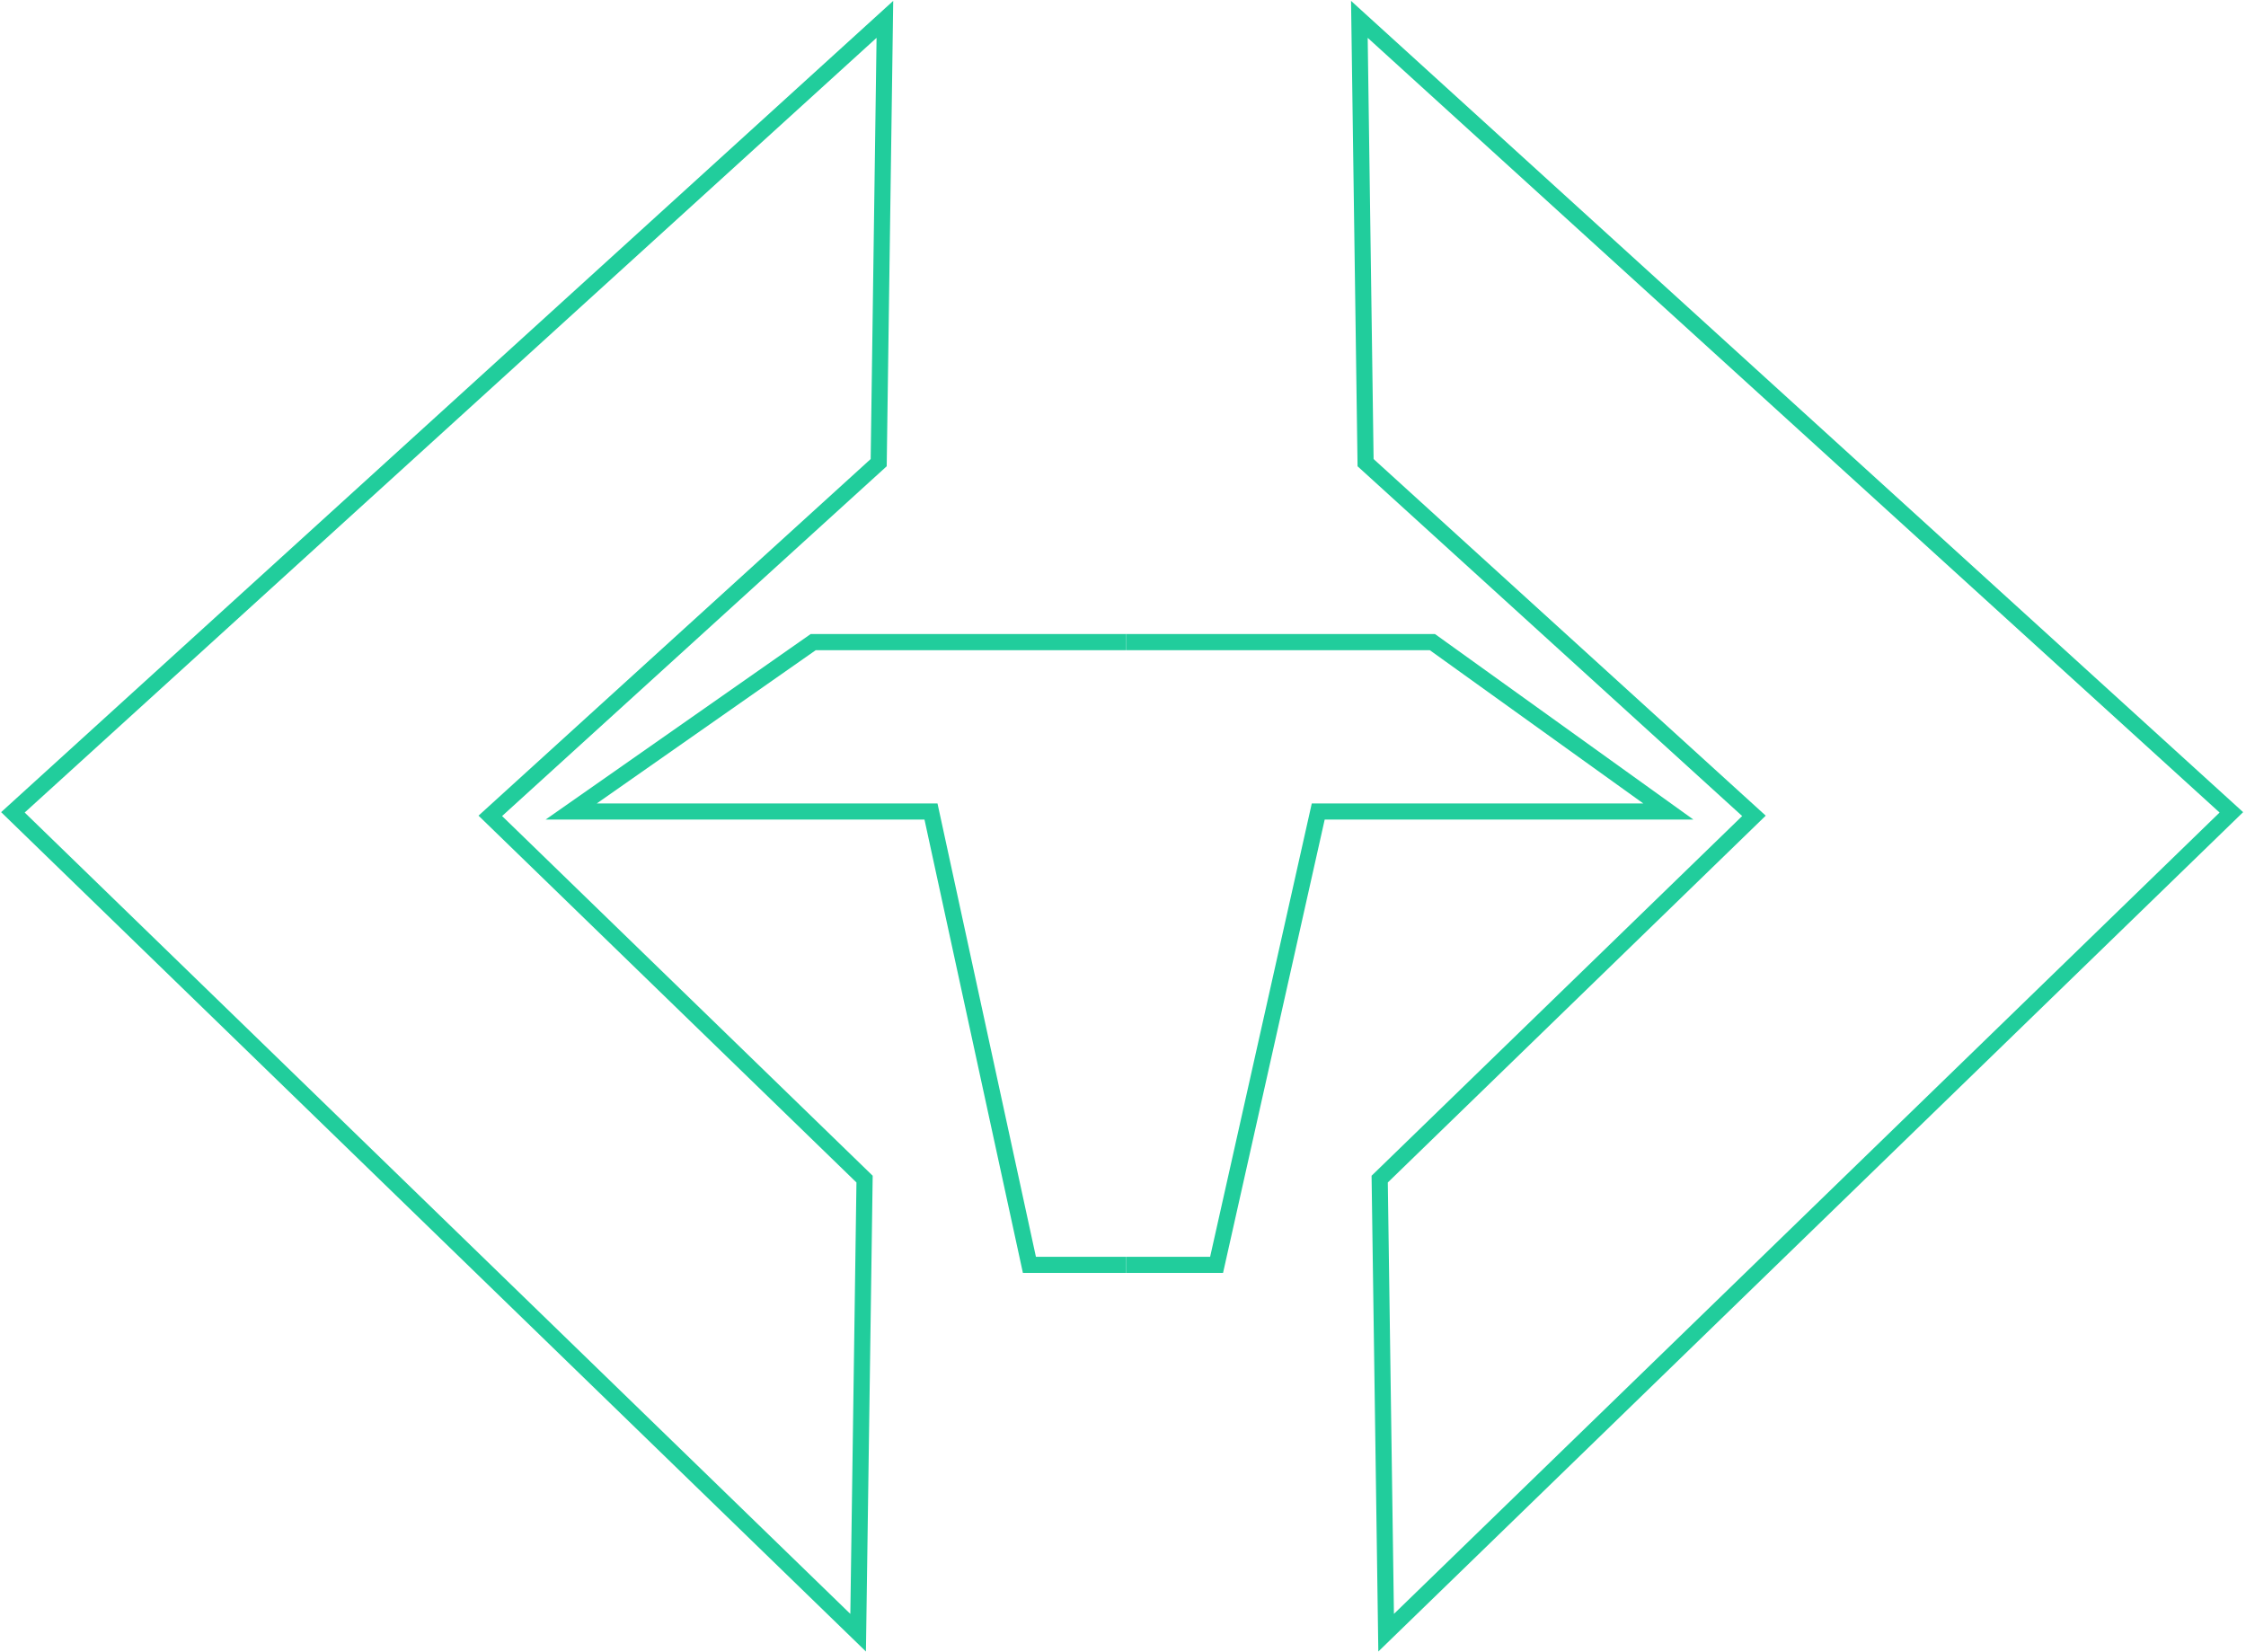 <svg width="696" height="512" viewBox="0 0 696 512" fill="none" xmlns="http://www.w3.org/2000/svg">
<g id="logo">
<path id="Vector 50" d="M423.171 143.385L421.249 6L691.462 251.757L429.539 506L427.545 365.421L543.523 252.844L423.171 143.385Z" stroke="#21CD9C" stroke-width="5"/>
<path id="Vector 138" d="M349 199H443.878L517 251.5H408.5L377 392H349" stroke="#21CD9C" stroke-width="5"/>
<path id="Vector 139" d="M349 199H252L177 251.5H288.5L319 392H349" stroke="#21CD9C" stroke-width="5"/>
<path id="Vector 50_2" d="M272.291 143.385L274.213 6L4 251.757L265.923 506L267.917 365.421L151.939 252.844L272.291 143.385Z" stroke="#21CD9C" stroke-width="5"/>
</g>
</svg>
